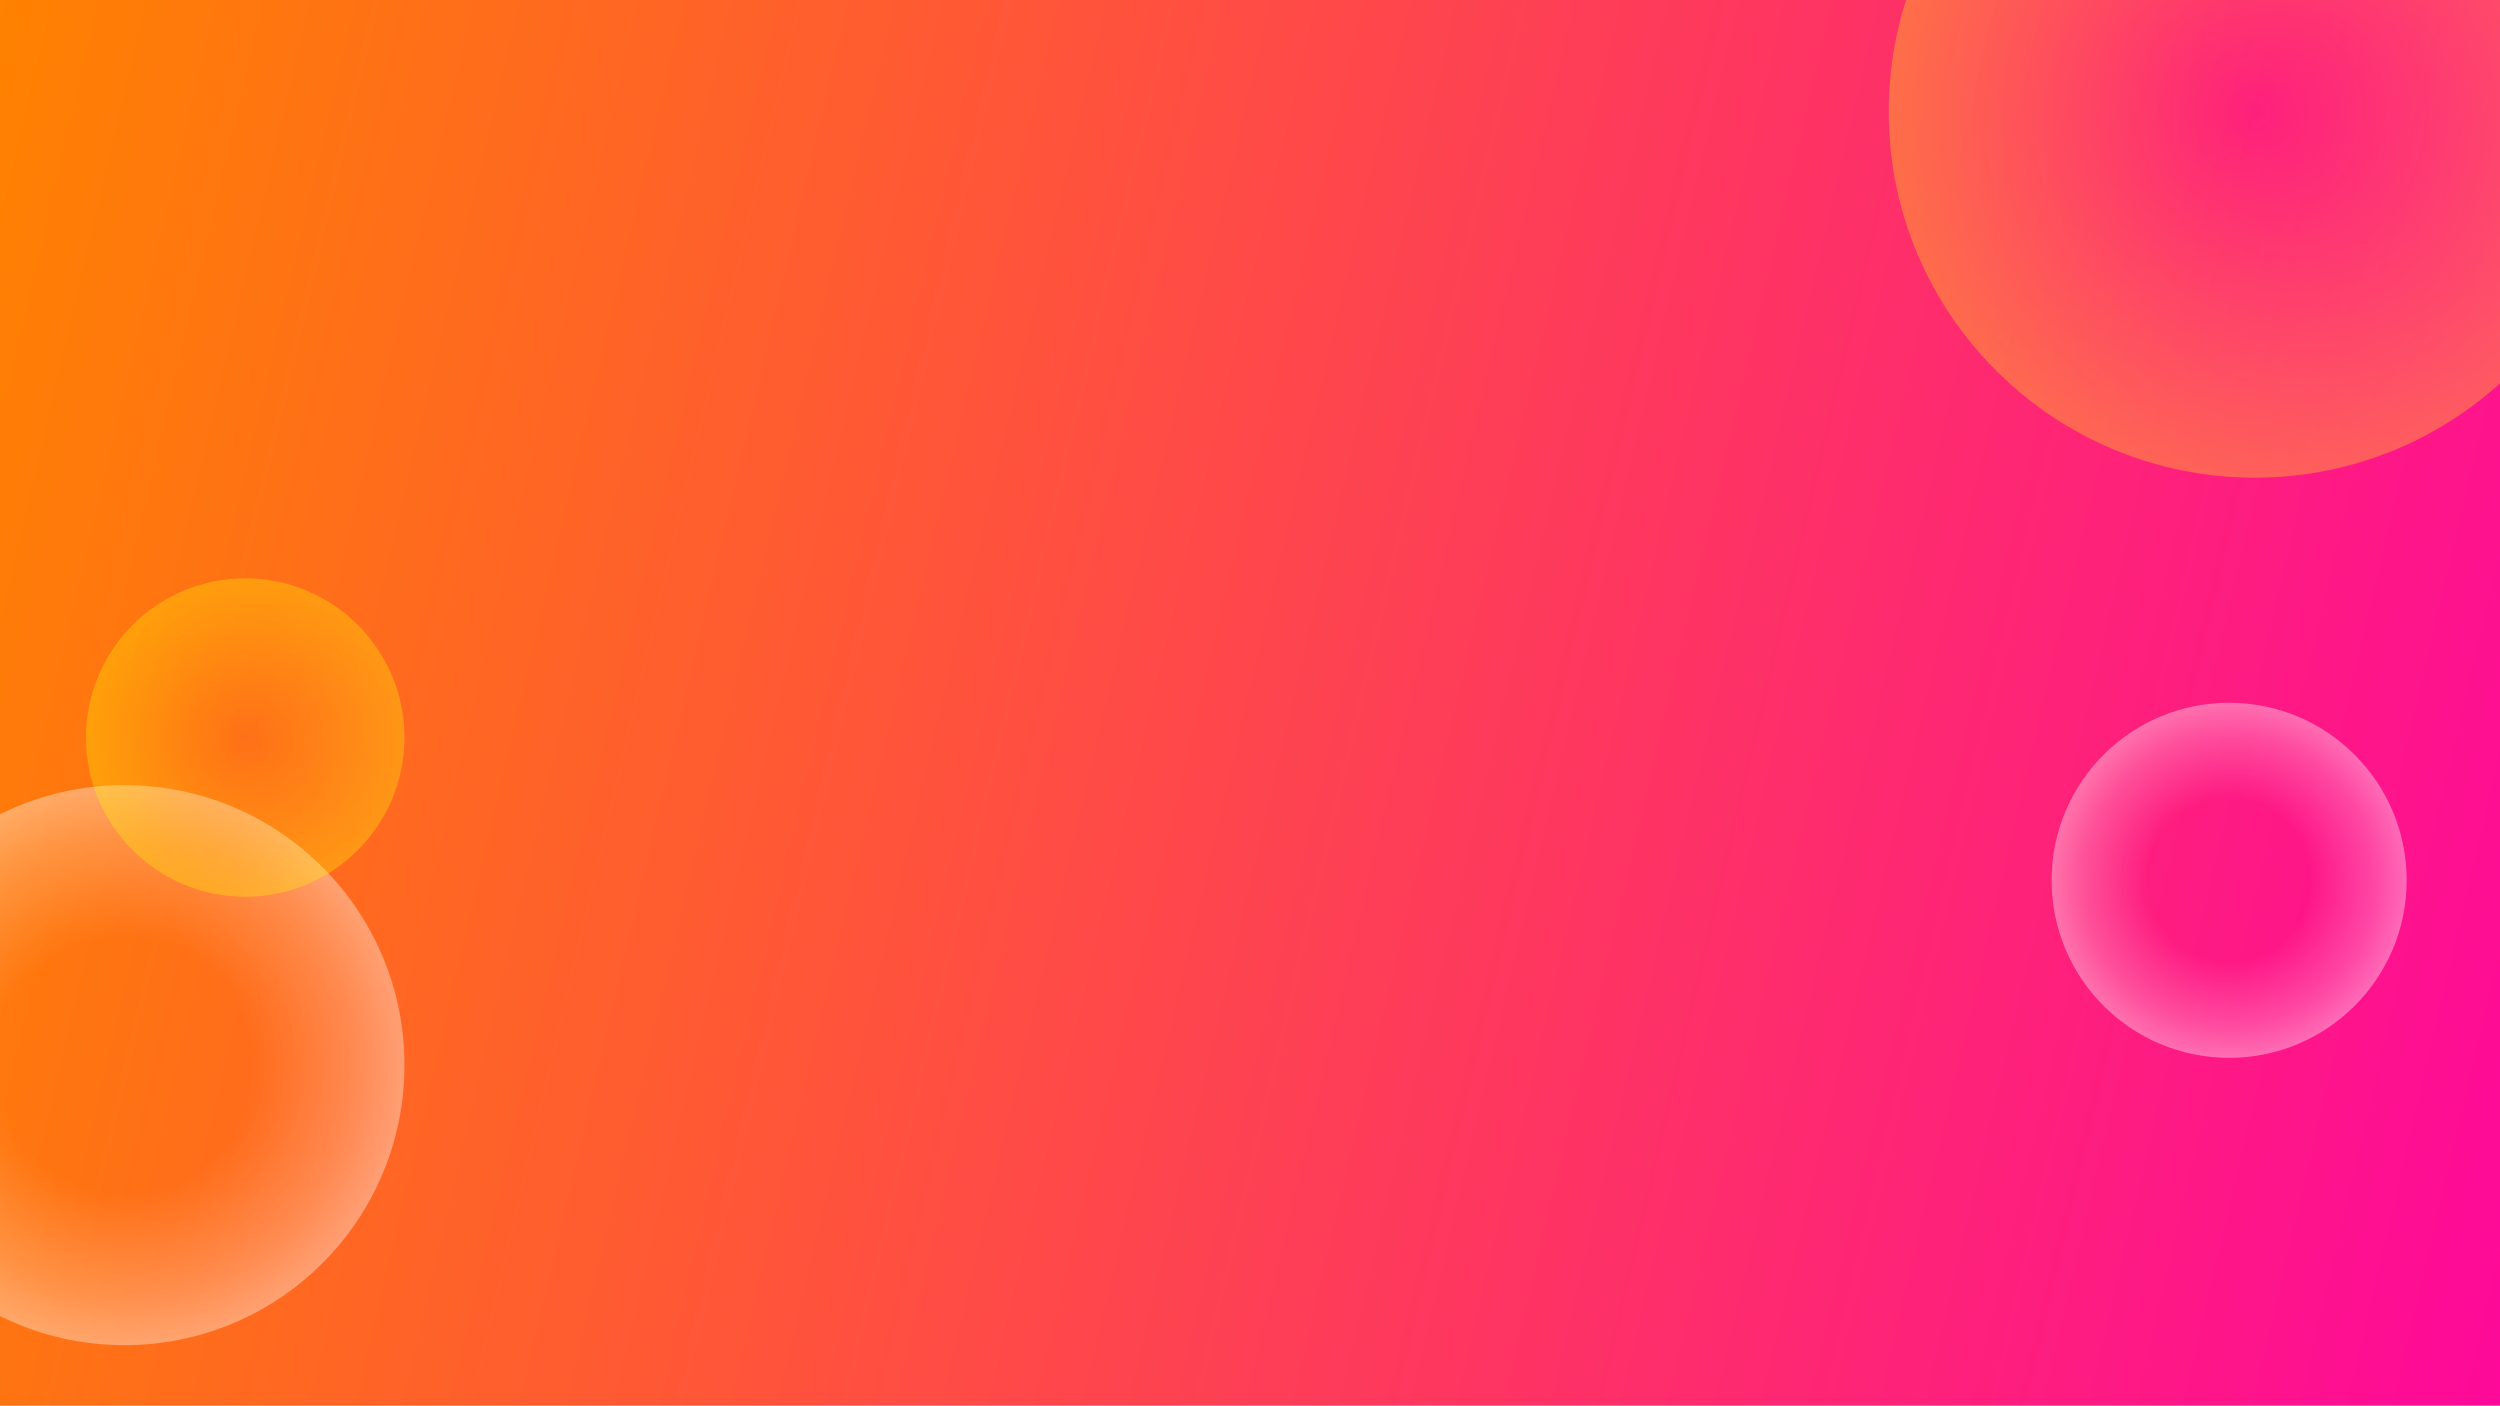 <svg width="1366" height="768" viewBox="0 0 1366 768" fill="none" xmlns="http://www.w3.org/2000/svg">
<rect x="0" y="0" width="1366" height="768" fill="#333333" stroke="none"/>
<g clip-path="url(#clip0)">
<rect width="1366" height="768" fill="white"/>
<rect width="33" height="3" rx="1.5" transform="matrix(-0.707 -0.707 -0.707 0.707 1315.46 74.335)" fill="white"/>
<rect x="1290" y="74.335" width="33" height="3" rx="1.5" transform="rotate(-45 1290 74.335)" fill="white"/>
<path d="M452.72 196.8C452.667 193.04 454.013 189.813 456.76 187.12C459.507 184.427 462.773 183.107 466.56 183.16C470.32 183.107 473.587 184.427 476.36 187.12C479.16 189.813 480.52 193.04 480.44 196.8C480.52 200.56 479.16 203.787 476.36 206.48C473.587 209.173 470.32 210.493 466.56 210.44C462.773 210.493 459.493 209.173 456.72 206.48C453.973 203.787 452.64 200.56 452.72 196.8ZM476.08 196.76C476.08 193.987 475.173 191.68 473.36 189.84C471.547 187.973 469.293 187.04 466.6 187.04C463.88 187.04 461.613 187.96 459.8 189.8C458.013 191.64 457.12 193.96 457.12 196.76C457.12 199.587 458.013 201.933 459.8 203.8C461.587 205.64 463.853 206.56 466.6 206.56C469.293 206.56 471.547 205.627 473.36 203.76C475.173 201.893 476.08 199.56 476.08 196.76ZM491.145 210V187.4H482.265V183.6H504.305V187.4H495.385V210H491.145ZM508.265 210V183.6H529.625V210H525.385V187.4H512.505V210H508.265ZM536.312 210V183.6H545.952C548.619 183.6 550.779 184.36 552.432 185.88C554.086 187.373 554.912 189.307 554.912 191.68C554.912 194.053 554.072 196 552.392 197.52C550.739 199.04 548.592 199.8 545.952 199.8H540.552V210H536.312ZM540.552 196.04H545.872C547.339 196.04 548.486 195.653 549.312 194.88C550.139 194.107 550.552 193.053 550.552 191.72C550.552 190.387 550.139 189.333 549.312 188.56C548.486 187.76 547.339 187.36 545.872 187.36H540.552V196.04ZM574.149 210L572.269 205.6H560.389L558.509 210H553.989L565.629 183.16H567.069L578.709 210H574.149ZM570.749 201.96L566.349 191.04L561.909 201.96H570.749ZM602.794 202.32C602.794 204.56 602.007 206.4 600.434 207.84C598.86 209.28 596.794 210 594.234 210H582.914V183.6H592.154C594.527 183.6 596.434 184.267 597.874 185.6C599.34 186.907 600.074 188.587 600.074 190.64C600.074 192.693 599.34 194.347 597.874 195.6C599.42 196.107 600.62 196.947 601.474 198.12C602.354 199.293 602.794 200.693 602.794 202.32ZM591.754 187.32H587.074V194.44H591.754C593.034 194.44 594.034 194.12 594.754 193.48C595.474 192.84 595.834 191.96 595.834 190.84C595.834 189.747 595.474 188.893 594.754 188.28C594.06 187.64 593.06 187.32 591.754 187.32ZM598.514 202.2C598.514 200.92 598.1 199.92 597.274 199.2C596.447 198.453 595.314 198.08 593.874 198.08H587.074V206.28H593.874C595.34 206.28 596.474 205.92 597.274 205.2C598.1 204.453 598.514 203.453 598.514 202.2ZM628.24 183.16H629.72V210H625.48V191.56L609.12 210.44H607.64V183.6H611.88V202L628.24 183.16ZM642.551 210V187.4H633.671V183.6H655.711V187.4H646.791V210H642.551ZM659.672 210V183.6H663.912V193.36H669.232C671.952 193.36 674.165 194.133 675.872 195.68C677.605 197.227 678.472 199.227 678.472 201.68C678.472 204.133 677.618 206.133 675.912 207.68C674.205 209.227 671.978 210 669.232 210H659.672ZM663.912 206.24H669.192C670.712 206.24 671.912 205.827 672.792 205C673.672 204.173 674.112 203.067 674.112 201.68C674.112 200.293 673.672 199.187 672.792 198.36C671.912 197.533 670.712 197.12 669.192 197.12H663.912V206.24ZM711.939 202.28C711.939 204.68 711.019 206.64 709.179 208.16C707.365 209.68 705.032 210.44 702.179 210.44C699.939 210.44 697.925 209.92 696.139 208.88C694.352 207.813 692.965 206.36 691.979 204.52L694.979 202.32C696.845 205.147 699.232 206.56 702.139 206.56C703.739 206.56 705.059 206.147 706.099 205.32C707.139 204.493 707.659 203.413 707.659 202.08C707.659 200.853 707.205 199.88 706.299 199.16C705.419 198.44 704.125 198.08 702.419 198.08H699.179V194.44H702.299C703.579 194.44 704.579 194.12 705.299 193.48C706.019 192.813 706.379 191.933 706.379 190.84C706.379 189.667 706.005 188.747 705.259 188.08C704.512 187.387 703.459 187.04 702.099 187.04C699.619 187.04 697.632 188.227 696.139 190.6L693.139 188.4C695.032 184.907 698.059 183.16 702.219 183.16C704.779 183.16 706.819 183.827 708.339 185.16C709.885 186.493 710.659 188.28 710.659 190.52C710.659 192.733 709.699 194.52 707.779 195.88C710.552 197.213 711.939 199.347 711.939 202.28ZM734.306 210L732.426 205.6H720.546L718.666 210H714.146L725.786 183.16H727.226L738.866 210H734.306ZM730.906 201.96L726.506 191.04L722.066 201.96H730.906ZM752.39 183.6H761.43V210H757.19V200.48H752.83L746.03 210H741.39L748.59 199.84C746.803 199.2 745.39 198.187 744.35 196.8C743.31 195.413 742.79 193.813 742.79 192C742.79 189.52 743.67 187.507 745.43 185.96C747.217 184.387 749.537 183.6 752.39 183.6ZM757.19 196.68V187.36H752.31C750.737 187.36 749.483 187.787 748.55 188.64C747.617 189.493 747.15 190.627 747.15 192.04C747.15 193.453 747.617 194.587 748.55 195.44C749.51 196.267 750.763 196.68 752.31 196.68H757.19ZM787.989 202.32C787.989 204.56 787.202 206.4 785.629 207.84C784.056 209.28 781.989 210 779.429 210H768.109V183.6H777.349C779.722 183.6 781.629 184.267 783.069 185.6C784.536 186.907 785.269 188.587 785.269 190.64C785.269 192.693 784.536 194.347 783.069 195.6C784.616 196.107 785.816 196.947 786.669 198.12C787.549 199.293 787.989 200.693 787.989 202.32ZM776.949 187.32H772.269V194.44H776.949C778.229 194.44 779.229 194.12 779.949 193.48C780.669 192.84 781.029 191.96 781.029 190.84C781.029 189.747 780.669 188.893 779.949 188.28C779.256 187.64 778.256 187.32 776.949 187.32ZM783.709 202.2C783.709 200.92 783.296 199.92 782.469 199.2C781.642 198.453 780.509 198.08 779.069 198.08H772.269V206.28H779.069C780.536 206.28 781.669 205.92 782.469 205.2C783.296 204.453 783.709 203.453 783.709 202.2ZM792.836 210V183.6H797.076V210H792.836ZM802.516 195.96L814.676 210H809.436L797.196 195.96L808.276 183.6H813.476L802.516 195.96ZM836.45 183.6H840.89L831.61 203.56C830.41 206.12 829.277 207.893 828.21 208.88C827.144 209.867 825.584 210.387 823.53 210.44C822.784 210.44 821.93 210.293 820.97 210V206.36C821.53 206.467 822.224 206.52 823.05 206.52C824.73 206.52 826.024 205.773 826.93 204.28L816.73 183.6H821.49L829.25 199.52L836.45 183.6Z" fill="white"/>
<rect x="451" y="245" width="465" height="51" fill="white" fill-opacity="0.2"/>
<rect x="451" y="316" width="465" height="51" fill="white" fill-opacity="0.2"/>
<rect x="451" y="387" width="465" height="126" fill="white" fill-opacity="0.2"/>
<rect x="451" y="553" width="206" height="41" rx="20.5" fill="#FFFF00"/>
<path d="M480.915 573.72C480.893 572.216 481.432 570.925 482.531 569.848C483.629 568.771 484.936 568.243 486.451 568.264C487.955 568.243 489.261 568.771 490.371 569.848C491.491 570.925 492.035 572.216 492.003 573.72C492.035 575.224 491.491 576.515 490.371 577.592C489.261 578.669 487.955 579.197 486.451 579.176C484.936 579.197 483.624 578.669 482.515 577.592C481.416 576.515 480.883 575.224 480.915 573.72ZM490.259 573.704C490.259 572.595 489.896 571.672 489.171 570.936C488.445 570.189 487.544 569.816 486.467 569.816C485.379 569.816 484.472 570.184 483.747 570.92C483.032 571.656 482.675 572.584 482.675 573.704C482.675 574.835 483.032 575.773 483.747 576.52C484.461 577.256 485.368 577.624 486.467 577.624C487.544 577.624 488.445 577.251 489.171 576.504C489.896 575.757 490.259 574.824 490.259 573.704ZM493.399 573.72C493.367 572.216 493.906 570.925 495.015 569.848C496.124 568.771 497.436 568.243 498.951 568.264C499.911 568.264 500.791 568.483 501.591 568.92C502.391 569.357 503.02 569.949 503.479 570.696L502.199 571.64C501.42 570.424 500.343 569.816 498.967 569.816C497.879 569.816 496.972 570.189 496.247 570.936C495.522 571.672 495.159 572.6 495.159 573.72C495.159 574.84 495.522 575.773 496.247 576.52C496.972 577.256 497.879 577.624 498.967 577.624C500.343 577.624 501.42 577.016 502.199 575.8L503.479 576.744C503.02 577.501 502.391 578.099 501.591 578.536C500.802 578.963 499.922 579.176 498.951 579.176C497.436 579.197 496.124 578.669 495.015 577.592C493.906 576.515 493.367 575.224 493.399 573.72ZM507.988 579V569.96H504.436V568.44H513.252V569.96H509.684V579H507.988ZM520.721 579L519.969 577.24H515.217L514.465 579H512.657L517.313 568.264H517.889L522.545 579H520.721ZM519.361 575.784L517.601 571.416L515.825 575.784H519.361ZM532.178 575.928C532.178 576.824 531.864 577.56 531.234 578.136C530.605 578.712 529.778 579 528.754 579H524.226V568.44H527.922C528.872 568.44 529.634 568.707 530.21 569.24C530.797 569.763 531.09 570.435 531.09 571.256C531.09 572.077 530.797 572.739 530.21 573.24C530.829 573.443 531.309 573.779 531.65 574.248C532.002 574.717 532.178 575.277 532.178 575.928ZM527.762 569.928H525.89V572.776H527.762C528.274 572.776 528.674 572.648 528.962 572.392C529.25 572.136 529.394 571.784 529.394 571.336C529.394 570.899 529.25 570.557 528.962 570.312C528.685 570.056 528.285 569.928 527.762 569.928ZM530.466 575.88C530.466 575.368 530.301 574.968 529.97 574.68C529.64 574.381 529.186 574.232 528.61 574.232H525.89V577.512H528.61C529.197 577.512 529.65 577.368 529.97 577.08C530.301 576.781 530.466 576.381 530.466 575.88ZM542.357 568.264H542.949V579H541.253V571.624L534.709 579.176H534.117V568.44H535.813V575.8L542.357 568.264ZM548.081 579V569.96H544.529V568.44H553.345V569.96H549.777V579H548.081ZM554.93 579V568.44H556.626V572.344H558.754C559.842 572.344 560.727 572.653 561.41 573.272C562.103 573.891 562.45 574.691 562.45 575.672C562.45 576.653 562.108 577.453 561.426 578.072C560.743 578.691 559.852 579 558.754 579H554.93ZM556.626 577.496H558.738C559.346 577.496 559.826 577.331 560.178 577C560.53 576.669 560.706 576.227 560.706 575.672C560.706 575.117 560.53 574.675 560.178 574.344C559.826 574.013 559.346 573.848 558.738 573.848H556.626V577.496ZM575.836 575.912C575.836 576.872 575.468 577.656 574.732 578.264C574.007 578.872 573.074 579.176 571.932 579.176C571.036 579.176 570.231 578.968 569.516 578.552C568.802 578.125 568.247 577.544 567.852 576.808L569.052 575.928C569.799 577.059 570.754 577.624 571.916 577.624C572.556 577.624 573.084 577.459 573.5 577.128C573.916 576.797 574.124 576.365 574.124 575.832C574.124 575.341 573.943 574.952 573.58 574.664C573.228 574.376 572.711 574.232 572.028 574.232H570.732V572.776H571.98C572.492 572.776 572.892 572.648 573.18 572.392C573.468 572.125 573.612 571.773 573.612 571.336C573.612 570.867 573.463 570.499 573.164 570.232C572.866 569.955 572.444 569.816 571.9 569.816C570.908 569.816 570.114 570.291 569.516 571.24L568.316 570.36C569.074 568.963 570.284 568.264 571.948 568.264C572.972 568.264 573.788 568.531 574.396 569.064C575.015 569.597 575.324 570.312 575.324 571.208C575.324 572.093 574.94 572.808 574.172 573.352C575.282 573.885 575.836 574.739 575.836 575.912ZM584.783 579L584.031 577.24H579.279L578.527 579H576.719L581.375 568.264H581.951L586.607 579H584.783ZM583.423 575.784L581.663 571.416L579.887 575.784H583.423ZM592.017 568.44H595.633V579H593.937V575.192H592.193L589.473 579H587.617L590.497 574.936C589.782 574.68 589.217 574.275 588.801 573.72C588.385 573.165 588.177 572.525 588.177 571.8C588.177 570.808 588.529 570.003 589.233 569.384C589.948 568.755 590.876 568.44 592.017 568.44ZM593.937 573.672V569.944H591.985C591.356 569.944 590.854 570.115 590.481 570.456C590.108 570.797 589.921 571.251 589.921 571.816C589.921 572.381 590.108 572.835 590.481 573.176C590.865 573.507 591.366 573.672 591.985 573.672H593.937ZM606.257 575.928C606.257 576.824 605.942 577.56 605.313 578.136C604.683 578.712 603.857 579 602.833 579H598.305V568.44H602.001C602.95 568.44 603.713 568.707 604.289 569.24C604.875 569.763 605.169 570.435 605.169 571.256C605.169 572.077 604.875 572.739 604.289 573.24C604.907 573.443 605.387 573.779 605.729 574.248C606.081 574.717 606.257 575.277 606.257 575.928ZM601.841 569.928H599.969V572.776H601.841C602.353 572.776 602.753 572.648 603.041 572.392C603.329 572.136 603.473 571.784 603.473 571.336C603.473 570.899 603.329 570.557 603.041 570.312C602.763 570.056 602.363 569.928 601.841 569.928ZM604.545 575.88C604.545 575.368 604.379 574.968 604.049 574.68C603.718 574.381 603.265 574.232 602.689 574.232H599.969V577.512H602.689C603.275 577.512 603.729 577.368 604.049 577.08C604.379 576.781 604.545 576.381 604.545 575.88ZM608.195 579V568.44H609.891V579H608.195ZM612.067 573.384L616.931 579H614.835L609.939 573.384L614.371 568.44H616.451L612.067 573.384ZM625.641 568.44H627.417L623.705 576.424C623.225 577.448 622.772 578.157 622.345 578.552C621.918 578.947 621.294 579.155 620.473 579.176C620.174 579.176 619.833 579.117 619.449 579V577.544C619.673 577.587 619.95 577.608 620.281 577.608C620.953 577.608 621.47 577.309 621.833 576.712L617.753 568.44H619.657L622.761 574.808L625.641 568.44Z" fill="black"/>
<path d="M481.782 263.922H482.286V276H480.882V266.784L473.142 276.198H472.638V264.12H474.042V273.336L481.782 263.922ZM485.362 276V267.036H485.866L490.024 271.968L494.164 267.036H494.65V276H493.264V270.078L490.276 273.642H489.736L486.748 270.078V276H485.362ZM500.6 267.234H504.092V276H502.706V272.796H501.05L498.638 276H497.018L499.574 272.616C498.926 272.424 498.416 272.106 498.044 271.662C497.684 271.206 497.504 270.666 497.504 270.042C497.504 269.19 497.786 268.512 498.35 268.008C498.914 267.492 499.664 267.234 500.6 267.234ZM502.706 271.572V268.476H500.69C500.138 268.476 499.706 268.614 499.394 268.89C499.082 269.166 498.926 269.544 498.926 270.024C498.926 270.492 499.082 270.87 499.394 271.158C499.718 271.434 500.156 271.572 500.708 271.572H502.706Z" fill="white"/>
<path d="M475.518 346V335.38H471.342V334.12H481.116V335.38H476.922V346H475.518ZM489.375 342.04H482.445C482.529 342.904 482.871 343.6 483.471 344.128C484.071 344.656 484.803 344.92 485.667 344.92C486.663 344.92 487.557 344.524 488.349 343.732L489.159 344.668C488.175 345.688 487.005 346.198 485.649 346.198C484.341 346.198 483.237 345.76 482.337 344.884C481.449 343.996 481.005 342.91 481.005 341.626C481.005 340.354 481.437 339.274 482.301 338.386C483.177 337.486 484.239 337.036 485.487 337.036C486.627 337.036 487.575 337.408 488.331 338.152C489.099 338.896 489.483 339.844 489.483 340.996C489.483 341.332 489.447 341.68 489.375 342.04ZM482.499 340.816H488.061C488.049 340.048 487.797 339.436 487.305 338.98C486.813 338.524 486.195 338.296 485.451 338.296C484.719 338.296 484.083 338.53 483.543 338.998C483.003 339.454 482.655 340.06 482.499 340.816ZM492.603 337.234H498.543V346H497.157V338.476H493.899L493.863 339.556C493.779 341.92 493.539 343.588 493.143 344.56C492.747 345.532 492.045 346.036 491.037 346.072C490.857 346.072 490.701 346.048 490.569 346V344.83C490.761 344.854 490.881 344.866 490.929 344.866C491.481 344.866 491.877 344.44 492.117 343.588C492.369 342.736 492.513 341.38 492.549 339.52L492.603 337.234ZM509.344 342.04H502.414C502.498 342.904 502.84 343.6 503.44 344.128C504.04 344.656 504.772 344.92 505.636 344.92C506.632 344.92 507.526 344.524 508.318 343.732L509.128 344.668C508.144 345.688 506.974 346.198 505.618 346.198C504.31 346.198 503.206 345.76 502.306 344.884C501.418 343.996 500.974 342.91 500.974 341.626C500.974 340.354 501.406 339.274 502.27 338.386C503.146 337.486 504.208 337.036 505.456 337.036C506.596 337.036 507.544 337.408 508.3 338.152C509.068 338.896 509.452 339.844 509.452 340.996C509.452 341.332 509.416 341.68 509.344 342.04ZM502.468 340.816H508.03C508.018 340.048 507.766 339.436 507.274 338.98C506.782 338.524 506.164 338.296 505.42 338.296C504.688 338.296 504.052 338.53 503.512 338.998C502.972 339.454 502.624 340.06 502.468 340.816ZM517.593 346.198V349.24H516.207V346.198C514.743 346.138 513.549 345.7 512.625 344.884C511.713 344.056 511.257 342.97 511.257 341.626C511.257 340.294 511.719 339.22 512.643 338.404C513.567 337.576 514.755 337.132 516.207 337.072V332.5H517.593V337.072C519.057 337.132 520.245 337.576 521.157 338.404C522.081 339.22 522.543 340.3 522.543 341.644C522.543 342.988 522.081 344.068 521.157 344.884C520.245 345.7 519.057 346.138 517.593 346.198ZM516.225 344.974V338.296C515.133 338.344 514.269 338.662 513.633 339.25C512.997 339.838 512.679 340.636 512.679 341.644C512.679 342.64 512.997 343.432 513.633 344.02C514.269 344.608 515.133 344.926 516.225 344.974ZM521.121 341.626C521.121 340.63 520.803 339.838 520.167 339.25C519.531 338.662 518.667 338.344 517.575 338.296V344.974C518.667 344.926 519.531 344.608 520.167 344.02C520.803 343.432 521.121 342.634 521.121 341.626ZM524.336 341.608C524.312 340.36 524.756 339.28 525.668 338.368C526.592 337.456 527.678 337.012 528.926 337.036C530.186 337.012 531.272 337.456 532.184 338.368C533.096 339.28 533.54 340.36 533.516 341.608C533.54 342.844 533.09 343.924 532.166 344.848C531.242 345.76 530.156 346.204 528.908 346.18C527.66 346.204 526.58 345.76 525.668 344.848C524.756 343.924 524.312 342.844 524.336 341.608ZM532.094 341.626C532.094 340.69 531.788 339.904 531.176 339.268C530.576 338.632 529.826 338.314 528.926 338.314C528.026 338.314 527.27 338.632 526.658 339.268C526.058 339.892 525.758 340.678 525.758 341.626C525.758 342.55 526.058 343.33 526.658 343.966C527.27 344.59 528.02 344.902 528.908 344.902C529.796 344.902 530.546 344.584 531.158 343.948C531.782 343.312 532.094 342.538 532.094 341.626ZM535.952 346V337.234H537.338V340.726H541.64V337.234H543.026V346H541.64V341.95H537.338V346H535.952Z" fill="white"/>
<path d="M471.864 410.06C471.828 408.368 472.422 406.916 473.646 405.704C474.882 404.492 476.346 403.898 478.038 403.922C479.082 403.922 480.036 404.15 480.9 404.606C481.776 405.062 482.466 405.686 482.97 406.478L481.926 407.306C480.954 405.914 479.664 405.218 478.056 405.218C476.712 405.218 475.584 405.68 474.672 406.604C473.772 407.528 473.322 408.68 473.322 410.06C473.322 411.44 473.772 412.592 474.672 413.516C475.584 414.44 476.712 414.902 478.056 414.902C479.664 414.902 480.954 414.206 481.926 412.814L482.97 413.642C482.466 414.434 481.776 415.058 480.9 415.514C480.036 415.97 479.082 416.198 478.038 416.198C476.346 416.222 474.882 415.628 473.646 414.416C472.422 413.204 471.828 411.752 471.864 410.06ZM484.591 411.608C484.567 410.36 485.011 409.28 485.923 408.368C486.847 407.456 487.933 407.012 489.181 407.036C490.441 407.012 491.527 407.456 492.439 408.368C493.351 409.28 493.795 410.36 493.771 411.608C493.795 412.844 493.345 413.924 492.421 414.848C491.497 415.76 490.411 416.204 489.163 416.18C487.915 416.204 486.835 415.76 485.923 414.848C485.011 413.924 484.567 412.844 484.591 411.608ZM492.349 411.626C492.349 410.69 492.043 409.904 491.431 409.268C490.831 408.632 490.081 408.314 489.181 408.314C488.281 408.314 487.525 408.632 486.913 409.268C486.313 409.892 486.013 410.678 486.013 411.626C486.013 412.55 486.313 413.33 486.913 413.966C487.525 414.59 488.275 414.902 489.163 414.902C490.051 414.902 490.801 414.584 491.413 413.948C492.037 413.312 492.349 412.538 492.349 411.626ZM495.578 411.608C495.554 410.36 495.998 409.28 496.91 408.368C497.834 407.456 498.92 407.012 500.168 407.036C501.428 407.012 502.514 407.456 503.426 408.368C504.338 409.28 504.782 410.36 504.758 411.608C504.782 412.844 504.332 413.924 503.408 414.848C502.484 415.76 501.398 416.204 500.15 416.18C498.902 416.204 497.822 415.76 496.91 414.848C495.998 413.924 495.554 412.844 495.578 411.608ZM503.336 411.626C503.336 410.69 503.03 409.904 502.418 409.268C501.818 408.632 501.068 408.314 500.168 408.314C499.268 408.314 498.512 408.632 497.9 409.268C497.3 409.892 497 410.678 497 411.626C497 412.55 497.3 413.33 497.9 413.966C498.512 414.59 499.262 414.902 500.15 414.902C501.038 414.902 501.788 414.584 502.4 413.948C503.024 413.312 503.336 412.538 503.336 411.626ZM515.834 411.77C515.858 412.97 515.414 414.014 514.502 414.902C513.59 415.778 512.51 416.204 511.262 416.18C509.918 416.18 508.826 415.724 507.986 414.812C507.158 413.9 506.744 412.712 506.744 411.248V409.718C506.744 408.35 506.876 407.246 507.14 406.406C507.716 404.606 509.384 403.472 512.144 403.004C513.62 402.74 514.604 402.506 515.096 402.302V403.634C514.532 403.874 513.602 404.09 512.306 404.282C511.07 404.462 510.14 404.78 509.516 405.236C508.892 405.692 508.502 406.22 508.346 406.82C508.178 407.432 508.094 408.2 508.094 409.124C508.466 408.572 508.946 408.14 509.534 407.828C510.134 407.516 510.776 407.36 511.46 407.36C512.636 407.336 513.662 407.774 514.538 408.674C515.426 409.562 515.858 410.594 515.834 411.77ZM513.494 414.002C514.106 413.39 514.412 412.646 514.412 411.77C514.412 410.894 514.106 410.156 513.494 409.556C512.894 408.944 512.156 408.638 511.28 408.638C510.416 408.638 509.678 408.944 509.066 409.556C508.454 410.168 508.148 410.906 508.148 411.77C508.148 412.622 508.454 413.36 509.066 413.984C509.69 414.596 510.428 414.902 511.28 414.902C512.156 414.902 512.894 414.602 513.494 414.002ZM529.824 418.538V416H518.268V407.234H519.654V414.776H523.326V407.234H524.712V414.776H528.402V407.234H529.788V414.776H531.21V418.538H529.824ZM540.95 412.04H534.02C534.104 412.904 534.446 413.6 535.046 414.128C535.646 414.656 536.378 414.92 537.242 414.92C538.238 414.92 539.132 414.524 539.924 413.732L540.734 414.668C539.75 415.688 538.58 416.198 537.224 416.198C535.916 416.198 534.812 415.76 533.912 414.884C533.024 413.996 532.58 412.91 532.58 411.626C532.58 410.354 533.012 409.274 533.876 408.386C534.752 407.486 535.814 407.036 537.062 407.036C538.202 407.036 539.15 407.408 539.906 408.152C540.674 408.896 541.058 409.844 541.058 410.996C541.058 411.332 541.022 411.68 540.95 412.04ZM534.074 410.816H539.636C539.624 410.048 539.372 409.436 538.88 408.98C538.388 408.524 537.77 408.296 537.026 408.296C536.294 408.296 535.658 408.53 535.118 408.998C534.578 409.454 534.23 410.06 534.074 410.816ZM543.493 416V407.234H544.879V410.726H549.181V407.234H550.567V416H549.181V411.95H544.879V416H543.493ZM560.332 407.036H560.836V416H559.45V409.808L554.104 416.198H553.6V407.234H554.986V413.444L560.332 407.036ZM571.624 412.04H564.694C564.778 412.904 565.12 413.6 565.72 414.128C566.32 414.656 567.052 414.92 567.916 414.92C568.912 414.92 569.806 414.524 570.598 413.732L571.408 414.668C570.424 415.688 569.254 416.198 567.898 416.198C566.59 416.198 565.486 415.76 564.586 414.884C563.698 413.996 563.254 412.91 563.254 411.626C563.254 410.354 563.686 409.274 564.55 408.386C565.426 407.486 566.488 407.036 567.736 407.036C568.876 407.036 569.824 407.408 570.58 408.152C571.348 408.896 571.732 409.844 571.732 410.996C571.732 411.332 571.696 411.68 571.624 412.04ZM564.748 410.816H570.31C570.298 410.048 570.046 409.436 569.554 408.98C569.062 408.524 568.444 408.296 567.7 408.296C566.968 408.296 566.332 408.53 565.792 408.998C565.252 409.454 564.904 410.06 564.748 410.816Z" fill="white"/>
<path d="M688.001 563V555.74H688.859V558.732H692.929V555.74H693.787V563H692.929V559.502H688.859V563H688.001ZM699.684 559.7V563H698.892V562.307C698.482 562.85 697.88 563.121 697.088 563.121C696.531 563.121 696.08 562.985 695.735 562.714C695.391 562.435 695.218 562.069 695.218 561.614C695.218 561.159 695.394 560.796 695.746 560.525C696.098 560.254 696.564 560.118 697.143 560.118H698.837V559.656C698.837 559.223 698.72 558.89 698.485 558.655C698.258 558.42 697.943 558.303 697.539 558.303C696.938 558.303 696.417 558.589 695.977 559.161L695.416 558.699C695.893 557.914 696.619 557.522 697.594 557.522C698.24 557.522 698.749 557.713 699.123 558.094C699.497 558.468 699.684 559.003 699.684 559.7ZM698.837 560.943V560.811H697.242C696.472 560.811 696.087 561.064 696.087 561.57C696.087 561.834 696.19 562.043 696.395 562.197C696.608 562.344 696.876 562.417 697.198 562.417C697.646 562.417 698.031 562.274 698.353 561.988C698.676 561.702 698.837 561.354 698.837 560.943ZM700.975 557.643H702.031L704.242 560.096L701.8 563H700.766L703.219 560.096L700.975 557.643ZM704.352 563V557.643H705.199V563H704.352ZM706.343 560.074L708.807 563H707.751L705.309 560.096L707.52 557.643H708.565L706.343 560.074ZM714.092 557.522H714.4V563H713.553V559.216L710.286 563.121H709.978V557.643H710.825V561.438L714.092 557.522ZM716.262 563V557.522H716.57L719.111 560.536L721.641 557.522H721.938V563H721.091V559.381L719.265 561.559H718.935L717.109 559.381V563H716.262ZM727.818 559.7V563H727.026V562.307C726.615 562.85 726.014 563.121 725.222 563.121C724.665 563.121 724.214 562.985 723.869 562.714C723.524 562.435 723.352 562.069 723.352 561.614C723.352 561.159 723.528 560.796 723.88 560.525C724.232 560.254 724.698 560.118 725.277 560.118H726.971V559.656C726.971 559.223 726.854 558.89 726.619 558.655C726.392 558.42 726.076 558.303 725.673 558.303C725.072 558.303 724.551 558.589 724.111 559.161L723.55 558.699C724.027 557.914 724.753 557.522 725.728 557.522C726.373 557.522 726.883 557.713 727.257 558.094C727.631 558.468 727.818 559.003 727.818 559.7ZM726.971 560.943V560.811H725.376C724.606 560.811 724.221 561.064 724.221 561.57C724.221 561.834 724.324 562.043 724.529 562.197C724.742 562.344 725.009 562.417 725.332 562.417C725.779 562.417 726.164 562.274 726.487 561.988C726.81 561.702 726.971 561.354 726.971 560.943ZM731.386 557.643H733.52V563H732.673V561.042H731.661L730.187 563H729.197L730.759 560.932C730.363 560.815 730.051 560.62 729.824 560.349C729.604 560.07 729.494 559.74 729.494 559.359C729.494 558.838 729.666 558.424 730.011 558.116C730.355 557.801 730.814 557.643 731.386 557.643ZM732.673 560.294V558.402H731.441C731.103 558.402 730.839 558.486 730.649 558.655C730.458 558.824 730.363 559.055 730.363 559.348C730.363 559.634 730.458 559.865 730.649 560.041C730.847 560.21 731.114 560.294 731.452 560.294H732.673ZM738.477 563V557.643H739.324V563H738.477ZM740.468 560.074L742.987 563H741.92L739.434 560.096L741.689 557.643H742.745L740.468 560.074ZM744.138 563V557.643H744.985V559.777H747.614V557.643H748.461V563H747.614V560.525H744.985V563H744.138ZM749.93 560.316C749.915 559.553 750.187 558.893 750.744 558.336C751.309 557.779 751.972 557.507 752.735 557.522C753.505 557.507 754.169 557.779 754.726 558.336C755.283 558.893 755.555 559.553 755.54 560.316C755.555 561.071 755.28 561.731 754.715 562.296C754.15 562.853 753.487 563.125 752.724 563.11C751.961 563.125 751.301 562.853 750.744 562.296C750.187 561.731 749.915 561.071 749.93 560.316ZM754.671 560.327C754.671 559.755 754.484 559.275 754.11 558.886C753.743 558.497 753.285 558.303 752.735 558.303C752.185 558.303 751.723 558.497 751.349 558.886C750.982 559.267 750.799 559.748 750.799 560.327C750.799 560.892 750.982 561.368 751.349 561.757C751.723 562.138 752.181 562.329 752.724 562.329C753.267 562.329 753.725 562.135 754.099 561.746C754.48 561.357 754.671 560.884 754.671 560.327ZM757.029 563V557.643H761.308V563H760.45V558.402H757.876V563H757.029ZM763.163 563V557.643H764.01V563H763.163ZM765.154 560.074L767.673 563H766.606L764.12 560.096L766.375 557.643H767.431L765.154 560.074ZM772.63 557.643H773.532L770.892 563.748C770.496 564.65 769.891 565.101 769.077 565.101C768.791 565.101 768.516 565.064 768.252 564.991V564.276C768.56 564.313 768.776 564.331 768.901 564.331C769.194 564.331 769.436 564.265 769.627 564.133C769.817 564.008 769.979 563.788 770.111 563.473L770.397 562.835L768.175 557.643H769.088L770.859 561.911L772.63 557.643ZM777.451 560.316C777.437 559.553 777.708 558.893 778.265 558.336C778.83 557.779 779.494 557.507 780.256 557.522C781.026 557.507 781.69 557.779 782.247 558.336C782.805 558.893 783.076 559.553 783.061 560.316C783.076 561.071 782.801 561.731 782.236 562.296C781.672 562.853 781.008 563.125 780.245 563.11C779.483 563.125 778.823 562.853 778.265 562.296C777.708 561.731 777.437 561.071 777.451 560.316ZM782.192 560.327C782.192 559.755 782.005 559.275 781.631 558.886C781.265 558.497 780.806 558.303 780.256 558.303C779.706 558.303 779.244 558.497 778.87 558.886C778.504 559.267 778.32 559.748 778.32 560.327C778.32 560.892 778.504 561.368 778.87 561.757C779.244 562.138 779.703 562.329 780.245 562.329C780.788 562.329 781.246 562.135 781.62 561.746C782.002 561.357 782.192 560.884 782.192 560.327ZM785.553 563V558.402H783.749V557.643H788.193V558.402H786.389V563H785.553ZM789.363 563V557.643H793.642V563H792.784V558.402H790.21V563H789.363ZM800.205 558.325C800.711 558.86 800.964 559.524 800.964 560.316C800.964 561.108 800.707 561.775 800.194 562.318C799.688 562.853 799.061 563.121 798.313 563.121C797.469 563.121 796.813 562.824 796.344 562.23V564.98H795.497V557.643H796.289V558.501C796.494 558.193 796.776 557.955 797.136 557.786C797.495 557.61 797.887 557.522 798.313 557.522C799.075 557.522 799.706 557.79 800.205 558.325ZM799.545 561.768C799.911 561.387 800.095 560.906 800.095 560.327C800.095 559.748 799.911 559.267 799.545 558.886C799.185 558.497 798.734 558.303 798.192 558.303C797.678 558.303 797.238 558.479 796.872 558.831C796.512 559.183 796.333 559.678 796.333 560.316C796.333 560.969 796.509 561.471 796.861 561.823C797.22 562.168 797.664 562.34 798.192 562.34C798.734 562.34 799.185 562.149 799.545 561.768ZM806.462 559.7V563H805.67V562.307C805.259 562.85 804.658 563.121 803.866 563.121C803.308 563.121 802.857 562.985 802.513 562.714C802.168 562.435 801.996 562.069 801.996 561.614C801.996 561.159 802.172 560.796 802.524 560.525C802.876 560.254 803.341 560.118 803.921 560.118H805.615V559.656C805.615 559.223 805.497 558.89 805.263 558.655C805.035 558.42 804.72 558.303 804.317 558.303C803.715 558.303 803.195 558.589 802.755 559.161L802.194 558.699C802.67 557.914 803.396 557.522 804.372 557.522C805.017 557.522 805.527 557.713 805.901 558.094C806.275 558.468 806.462 559.003 806.462 559.7ZM805.615 560.943V560.811H804.02C803.25 560.811 802.865 561.064 802.865 561.57C802.865 561.834 802.967 562.043 803.173 562.197C803.385 562.344 803.653 562.417 803.976 562.417C804.423 562.417 804.808 562.274 805.131 561.988C805.453 561.702 805.615 561.354 805.615 560.943ZM812.647 561.383C812.647 561.867 812.471 562.259 812.119 562.56C811.775 562.853 811.316 563 810.744 563H808.258V557.643H810.469C810.997 557.643 811.415 557.771 811.723 558.028C812.039 558.285 812.196 558.629 812.196 559.062C812.196 559.509 812.009 559.854 811.635 560.096C812.31 560.331 812.647 560.76 812.647 561.383ZM809.105 558.402V559.832H810.48C811.067 559.832 811.36 559.59 811.36 559.106C811.36 558.637 811.067 558.402 810.48 558.402H809.105ZM811.8 561.383C811.8 561.134 811.701 560.939 811.503 560.8C811.313 560.653 811.041 560.58 810.689 560.58H809.105V562.252H810.689C811.034 562.252 811.305 562.175 811.503 562.021C811.701 561.86 811.8 561.647 811.8 561.383ZM818.356 557.522H818.664V563H817.817V559.216L814.55 563.121H814.242V557.643H815.089V561.438L818.356 557.522ZM821.615 563V558.402H819.811V557.643H824.255V558.402H822.451V563H821.615ZM825.424 563V557.643H826.271V559.491H827.547C828.156 559.491 828.64 559.652 828.999 559.975C829.366 560.29 829.549 560.712 829.549 561.24C829.549 561.768 829.366 562.193 828.999 562.516C828.64 562.839 828.156 563 827.547 563H825.424ZM826.271 562.252H827.503C827.87 562.252 828.156 562.164 828.361 561.988C828.574 561.805 828.68 561.559 828.68 561.251C828.68 560.943 828.574 560.697 828.361 560.514C828.149 560.331 827.859 560.239 827.492 560.239H826.271V562.252ZM831.087 564.969L831.23 562.01H832.231L831.78 564.969H831.087ZM841.587 561.383C841.587 561.867 841.411 562.259 841.059 562.56C840.714 562.853 840.256 563 839.684 563H837.198V557.643H839.409C839.937 557.643 840.355 557.771 840.663 558.028C840.978 558.285 841.136 558.629 841.136 559.062C841.136 559.509 840.949 559.854 840.575 560.096C841.249 560.331 841.587 560.76 841.587 561.383ZM838.045 558.402V559.832H839.42C840.006 559.832 840.3 559.59 840.3 559.106C840.3 558.637 840.006 558.402 839.42 558.402H838.045ZM840.74 561.383C840.74 561.134 840.641 560.939 840.443 560.8C840.252 560.653 839.981 560.58 839.629 560.58H838.045V562.252H839.629C839.973 562.252 840.245 562.175 840.443 562.021C840.641 561.86 840.74 561.647 840.74 561.383ZM843.181 563V557.643H844.028V559.491H845.304C845.905 559.491 846.389 559.652 846.756 559.975C847.123 560.29 847.306 560.712 847.306 561.24C847.306 561.775 847.123 562.204 846.756 562.527C846.397 562.842 845.913 563 845.304 563H843.181ZM848.087 563V557.643H848.934V563H848.087ZM844.028 562.252H845.26C845.641 562.252 845.931 562.168 846.129 561.999C846.334 561.823 846.437 561.574 846.437 561.251C846.437 560.928 846.334 560.679 846.129 560.503C845.924 560.327 845.63 560.239 845.249 560.239H844.028V562.252ZM853.88 563V557.643H858.159V563H857.301V558.402H854.727V563H853.88ZM864.722 558.325C865.228 558.86 865.481 559.524 865.481 560.316C865.481 561.108 865.224 561.775 864.711 562.318C864.205 562.853 863.578 563.121 862.83 563.121C861.987 563.121 861.33 562.824 860.861 562.23V564.98H860.014V557.643H860.806V558.501C861.011 558.193 861.294 557.955 861.653 557.786C862.012 557.61 862.405 557.522 862.83 557.522C863.593 557.522 864.223 557.79 864.722 558.325ZM864.062 561.768C864.429 561.387 864.612 560.906 864.612 560.327C864.612 559.748 864.429 559.267 864.062 558.886C863.703 558.497 863.252 558.303 862.709 558.303C862.196 558.303 861.756 558.479 861.389 558.831C861.03 559.183 860.85 559.678 860.85 560.316C860.85 560.969 861.026 561.471 861.378 561.823C861.737 562.168 862.181 562.34 862.709 562.34C863.252 562.34 863.703 562.149 864.062 561.768ZM871.078 557.522H871.386V563H870.539V559.216L867.272 563.121H866.964V557.643H867.811V561.438L871.078 557.522ZM873.248 563V557.643H874.095V559.777H876.724V557.643H877.571V563H876.724V560.525H874.095V563H873.248ZM883.539 557.522H883.847V563H883V559.216L879.733 563.121H879.425V557.643H880.272V561.438L883.539 557.522ZM885.709 563V557.522H886.017L888.558 560.536L891.088 557.522H891.385V563H890.538V559.381L888.712 561.559H888.382L886.556 559.381V563H885.709ZM897.265 559.7V563H896.473V562.307C896.063 562.85 895.461 563.121 894.669 563.121C894.112 563.121 893.661 562.985 893.316 562.714C892.972 562.435 892.799 562.069 892.799 561.614C892.799 561.159 892.975 560.796 893.327 560.525C893.679 560.254 894.145 560.118 894.724 560.118H896.418V559.656C896.418 559.223 896.301 558.89 896.066 558.655C895.839 558.42 895.524 558.303 895.12 558.303C894.519 558.303 893.998 558.589 893.558 559.161L892.997 558.699C893.474 557.914 894.2 557.522 895.175 557.522C895.821 557.522 896.33 557.713 896.704 558.094C897.078 558.468 897.265 559.003 897.265 559.7ZM896.418 560.943V560.811H894.823C894.053 560.811 893.668 561.064 893.668 561.57C893.668 561.834 893.771 562.043 893.976 562.197C894.189 562.344 894.457 562.417 894.779 562.417C895.227 562.417 895.612 562.274 895.934 561.988C896.257 561.702 896.418 561.354 896.418 560.943ZM903.792 560.58H899.557C899.608 561.108 899.817 561.533 900.184 561.856C900.551 562.179 900.998 562.34 901.526 562.34C902.135 562.34 902.681 562.098 903.165 561.614L903.66 562.186C903.059 562.809 902.344 563.121 901.515 563.121C900.716 563.121 900.041 562.853 899.491 562.318C898.948 561.775 898.677 561.112 898.677 560.327C898.677 559.55 898.941 558.89 899.469 558.347C900.004 557.797 900.653 557.522 901.416 557.522C902.113 557.522 902.692 557.749 903.154 558.204C903.623 558.659 903.858 559.238 903.858 559.942C903.858 560.147 903.836 560.36 903.792 560.58ZM899.59 559.832H902.989C902.982 559.363 902.828 558.989 902.527 558.71C902.226 558.431 901.849 558.292 901.394 558.292C900.947 558.292 900.558 558.435 900.228 558.721C899.898 559 899.685 559.37 899.59 559.832ZM906.349 563V558.402H904.545V557.643H908.989V558.402H907.185V563H906.349ZM914.878 560.58H910.643C910.694 561.108 910.903 561.533 911.27 561.856C911.637 562.179 912.084 562.34 912.612 562.34C913.221 562.34 913.767 562.098 914.251 561.614L914.746 562.186C914.145 562.809 913.43 563.121 912.601 563.121C911.802 563.121 911.127 562.853 910.577 562.318C910.034 561.775 909.763 561.112 909.763 560.327C909.763 559.55 910.027 558.89 910.555 558.347C911.09 557.797 911.739 557.522 912.502 557.522C913.199 557.522 913.778 557.749 914.24 558.204C914.709 558.659 914.944 559.238 914.944 559.942C914.944 560.147 914.922 560.36 914.878 560.58ZM910.676 559.832H914.075C914.068 559.363 913.914 558.989 913.613 558.71C913.312 558.431 912.935 558.292 912.48 558.292C912.033 558.292 911.644 558.435 911.314 558.721C910.984 559 910.771 559.37 910.676 559.832ZM687.935 577V571.643H688.782V573.777H691.411V571.643H692.258V577H691.411V574.525H688.782V577H687.935ZM698.127 573.7V577H697.335V576.307C696.924 576.85 696.323 577.121 695.531 577.121C694.973 577.121 694.522 576.985 694.178 576.714C693.833 576.435 693.661 576.069 693.661 575.614C693.661 575.159 693.837 574.796 694.189 574.525C694.541 574.254 695.006 574.118 695.586 574.118H697.28V573.656C697.28 573.223 697.162 572.89 696.928 572.655C696.7 572.42 696.385 572.303 695.982 572.303C695.38 572.303 694.86 572.589 694.42 573.161L693.859 572.699C694.335 571.914 695.061 571.522 696.037 571.522C696.682 571.522 697.192 571.713 697.566 572.094C697.94 572.468 698.127 573.003 698.127 573.7ZM697.28 574.943V574.811H695.685C694.915 574.811 694.53 575.064 694.53 575.57C694.53 575.834 694.632 576.043 694.838 576.197C695.05 576.344 695.318 576.417 695.641 576.417C696.088 576.417 696.473 576.274 696.796 575.988C697.118 575.702 697.28 575.354 697.28 574.943ZM699.923 577V571.643H700.77V576.252H703.014V571.643H703.861V576.252H706.116V571.643H706.963V577H699.923ZM712.932 571.522H713.24V577H712.393V573.216L709.126 577.121H708.818V571.643H709.665V575.438L712.932 571.522ZM723.3 569.74H724.169L721.562 575.295C721.247 575.962 720.946 576.428 720.66 576.692C720.359 576.971 719.971 577.11 719.494 577.11C719.289 577.11 719.091 577.073 718.9 577V576.252C719.098 576.296 719.289 576.318 719.472 576.318C719.721 576.318 719.93 576.259 720.099 576.142C720.268 576.017 720.429 575.808 720.583 575.515L717.69 569.74H718.658L721.056 574.525L723.3 569.74ZM724.385 574.316C724.37 573.553 724.642 572.893 725.199 572.336C725.756 571.779 726.42 571.507 727.19 571.522C727.652 571.522 728.074 571.625 728.455 571.83C728.836 572.035 729.152 572.321 729.401 572.688L728.796 573.172C728.371 572.593 727.839 572.303 727.201 572.303C726.651 572.303 726.189 572.501 725.815 572.897C725.441 573.286 725.254 573.759 725.254 574.316C725.254 574.881 725.441 575.361 725.815 575.757C726.189 576.146 726.651 576.34 727.201 576.34C727.832 576.34 728.36 576.054 728.785 575.482L729.39 575.955C728.862 576.732 728.129 577.121 727.19 577.121C726.413 577.121 725.749 576.85 725.199 576.307C724.656 575.757 724.385 575.093 724.385 574.316ZM731.247 571.643H734.877V577H734.03V572.402H732.039L732.017 573.062C731.965 574.507 731.819 575.526 731.577 576.12C731.335 576.714 730.906 577.022 730.29 577.044C730.18 577.044 730.084 577.029 730.004 577V576.285C730.121 576.3 730.194 576.307 730.224 576.307C730.561 576.307 730.803 576.047 730.95 575.526C731.104 575.005 731.192 574.177 731.214 573.04L731.247 571.643ZM736.363 574.316C736.348 573.553 736.619 572.893 737.177 572.336C737.741 571.779 738.405 571.507 739.168 571.522C739.938 571.507 740.601 571.779 741.159 572.336C741.716 572.893 741.987 573.553 741.973 574.316C741.987 575.071 741.712 575.731 741.148 576.296C740.583 576.853 739.919 577.125 739.157 577.11C738.394 577.125 737.734 576.853 737.177 576.296C736.619 575.731 736.348 575.071 736.363 574.316ZM741.104 574.327C741.104 573.755 740.917 573.275 740.543 572.886C740.176 572.497 739.718 572.303 739.168 572.303C738.618 572.303 738.156 572.497 737.782 572.886C737.415 573.267 737.232 573.748 737.232 574.327C737.232 574.892 737.415 575.368 737.782 575.757C738.156 576.138 738.614 576.329 739.157 576.329C739.699 576.329 740.158 576.135 740.532 575.746C740.913 575.357 741.104 574.884 741.104 574.327ZM747.85 575.383C747.85 575.867 747.674 576.259 747.322 576.56C746.978 576.853 746.519 577 745.947 577H743.461V571.643H745.672C746.2 571.643 746.618 571.771 746.926 572.028C747.242 572.285 747.399 572.629 747.399 573.062C747.399 573.509 747.212 573.854 746.838 574.096C747.513 574.331 747.85 574.76 747.85 575.383ZM744.308 572.402V573.832H745.683C746.27 573.832 746.563 573.59 746.563 573.106C746.563 572.637 746.27 572.402 745.683 572.402H744.308ZM747.003 575.383C747.003 575.134 746.904 574.939 746.706 574.8C746.516 574.653 746.244 574.58 745.892 574.58H744.308V576.252H745.892C746.237 576.252 746.508 576.175 746.706 576.021C746.904 575.86 747.003 575.647 747.003 575.383ZM753.559 571.522H753.867V577H753.02V573.216L749.753 577.121H749.445V571.643H750.292V575.438L753.559 571.522ZM757.5 571.643H759.634V577H758.787V575.042H757.775L756.301 577H755.311L756.873 574.932C756.477 574.815 756.165 574.62 755.938 574.349C755.718 574.07 755.608 573.74 755.608 573.359C755.608 572.838 755.78 572.424 756.125 572.116C756.47 571.801 756.928 571.643 757.5 571.643ZM758.787 574.294V572.402H757.555C757.218 572.402 756.954 572.486 756.763 572.655C756.572 572.824 756.477 573.055 756.477 573.348C756.477 573.634 756.572 573.865 756.763 574.041C756.961 574.21 757.229 574.294 757.566 574.294H758.787ZM768.705 571.522H769.013V577H768.166V573.216L764.899 577.121H764.591V571.643H765.438V575.438L768.705 571.522ZM770.49 574.316C770.476 573.553 770.747 572.893 771.304 572.336C771.862 571.779 772.525 571.507 773.295 571.522C773.757 571.522 774.179 571.625 774.56 571.83C774.942 572.035 775.257 572.321 775.506 572.688L774.901 573.172C774.476 572.593 773.944 572.303 773.306 572.303C772.756 572.303 772.294 572.501 771.92 572.897C771.546 573.286 771.359 573.759 771.359 574.316C771.359 574.881 771.546 575.361 771.92 575.757C772.294 576.146 772.756 576.34 773.306 576.34C773.937 576.34 774.465 576.054 774.89 575.482L775.495 575.955C774.967 576.732 774.234 577.121 773.295 577.121C772.518 577.121 771.854 576.85 771.304 576.307C770.762 575.757 770.49 575.093 770.49 574.316ZM776.934 577V571.643H781.213V577H780.355V572.402H777.781V577H776.934ZM782.683 574.316C782.668 573.553 782.939 572.893 783.497 572.336C784.061 571.779 784.725 571.507 785.488 571.522C786.258 571.507 786.921 571.779 787.479 572.336C788.036 572.893 788.307 573.553 788.293 574.316C788.307 575.071 788.032 575.731 787.468 576.296C786.903 576.853 786.239 577.125 785.477 577.11C784.714 577.125 784.054 576.853 783.497 576.296C782.939 575.731 782.668 575.071 782.683 574.316ZM787.424 574.327C787.424 573.755 787.237 573.275 786.863 572.886C786.496 572.497 786.038 572.303 785.488 572.303C784.938 572.303 784.476 572.497 784.102 572.886C783.735 573.267 783.552 573.748 783.552 574.327C783.552 574.892 783.735 575.368 784.102 575.757C784.476 576.138 784.934 576.329 785.477 576.329C786.019 576.329 786.478 576.135 786.852 575.746C787.233 575.357 787.424 574.884 787.424 574.327ZM790.2 571.643H793.83V577H792.983V572.402H790.992L790.97 573.062C790.918 574.507 790.772 575.526 790.53 576.12C790.288 576.714 789.859 577.022 789.243 577.044C789.133 577.044 789.037 577.029 788.957 577V576.285C789.074 576.3 789.147 576.307 789.177 576.307C789.514 576.307 789.756 576.047 789.903 575.526C790.057 575.005 790.145 574.177 790.167 573.04L790.2 571.643ZM795.701 577V571.643H796.548V573.491H797.824C798.432 573.491 798.916 573.652 799.276 573.975C799.642 574.29 799.826 574.712 799.826 575.24C799.826 575.768 799.642 576.193 799.276 576.516C798.916 576.839 798.432 577 797.824 577H795.701ZM796.548 576.252H797.78C798.146 576.252 798.432 576.164 798.638 575.988C798.85 575.805 798.957 575.559 798.957 575.251C798.957 574.943 798.85 574.697 798.638 574.514C798.425 574.331 798.135 574.239 797.769 574.239H796.548V576.252ZM804.842 575.46C804.842 575.966 804.655 576.369 804.281 576.67C803.914 576.971 803.426 577.121 802.818 577.121C801.952 577.121 801.267 576.776 800.761 576.087L801.333 575.581C801.714 576.087 802.205 576.34 802.807 576.34C803.173 576.34 803.459 576.256 803.665 576.087C803.87 575.918 803.973 575.691 803.973 575.405C803.973 575.141 803.87 574.932 803.665 574.778C803.459 574.617 803.173 574.536 802.807 574.536H802.224V573.788H802.796C803.419 573.788 803.731 573.539 803.731 573.04C803.731 572.813 803.646 572.633 803.478 572.501C803.316 572.369 803.082 572.303 802.774 572.303C802.238 572.303 801.791 572.523 801.432 572.963L800.86 572.457C801.314 571.834 801.963 571.522 802.807 571.522C803.342 571.522 803.767 571.654 804.083 571.918C804.405 572.175 804.567 572.53 804.567 572.985C804.567 573.491 804.354 573.876 803.929 574.14C804.537 574.382 804.842 574.822 804.842 575.46ZM805.961 574.316C805.946 573.553 806.218 572.893 806.775 572.336C807.34 571.779 808.003 571.507 808.766 571.522C809.536 571.507 810.2 571.779 810.757 572.336C811.314 572.893 811.586 573.553 811.571 574.316C811.586 575.071 811.311 575.731 810.746 576.296C810.181 576.853 809.518 577.125 808.755 577.11C807.992 577.125 807.332 576.853 806.775 576.296C806.218 575.731 805.946 575.071 805.961 574.316ZM810.702 574.327C810.702 573.755 810.515 573.275 810.141 572.886C809.774 572.497 809.316 572.303 808.766 572.303C808.216 572.303 807.754 572.497 807.38 572.886C807.013 573.267 806.83 573.748 806.83 574.327C806.83 574.892 807.013 575.368 807.38 575.757C807.754 576.138 808.212 576.329 808.755 576.329C809.298 576.329 809.756 576.135 810.13 575.746C810.511 575.357 810.702 574.884 810.702 574.327ZM817.449 575.383C817.449 575.867 817.273 576.259 816.921 576.56C816.576 576.853 816.118 577 815.546 577H813.06V571.643H815.271C815.799 571.643 816.217 571.771 816.525 572.028C816.84 572.285 816.998 572.629 816.998 573.062C816.998 573.509 816.811 573.854 816.437 574.096C817.112 574.331 817.449 574.76 817.449 575.383ZM813.907 572.402V573.832H815.282C815.869 573.832 816.162 573.59 816.162 573.106C816.162 572.637 815.869 572.402 815.282 572.402H813.907ZM816.602 575.383C816.602 575.134 816.503 574.939 816.305 574.8C816.114 574.653 815.843 574.58 815.491 574.58H813.907V576.252H815.491C815.836 576.252 816.107 576.175 816.305 576.021C816.503 575.86 816.602 575.647 816.602 575.383ZM823.058 573.7V577H822.266V576.307C821.856 576.85 821.254 577.121 820.462 577.121C819.905 577.121 819.454 576.985 819.109 576.714C818.765 576.435 818.592 576.069 818.592 575.614C818.592 575.159 818.768 574.796 819.12 574.525C819.472 574.254 819.938 574.118 820.517 574.118H822.211V573.656C822.211 573.223 822.094 572.89 821.859 572.655C821.632 572.42 821.317 572.303 820.913 572.303C820.312 572.303 819.791 572.589 819.351 573.161L818.79 572.699C819.267 571.914 819.993 571.522 820.968 571.522C821.614 571.522 822.123 571.713 822.497 572.094C822.871 572.468 823.058 573.003 823.058 573.7ZM822.211 574.943V574.811H820.616C819.846 574.811 819.461 575.064 819.461 575.57C819.461 575.834 819.564 576.043 819.769 576.197C819.982 576.344 820.25 576.417 820.572 576.417C821.02 576.417 821.405 576.274 821.727 575.988C822.05 575.702 822.211 575.354 822.211 574.943ZM824.855 577V571.643H825.702V573.777H828.331V571.643H829.178V577H828.331V574.525H825.702V577H824.855ZM835.146 571.522H835.454V577H834.607V573.216L831.34 577.121H831.032V571.643H831.879V575.438L835.146 571.522ZM839.087 571.643H841.221V577H840.374V575.042H839.362L837.888 577H836.898L838.46 574.932C838.064 574.815 837.752 574.62 837.525 574.349C837.305 574.07 837.195 573.74 837.195 573.359C837.195 572.838 837.367 572.424 837.712 572.116C838.057 571.801 838.515 571.643 839.087 571.643ZM840.374 574.294V572.402H839.142C838.805 572.402 838.541 572.486 838.35 572.655C838.159 572.824 838.064 573.055 838.064 573.348C838.064 573.634 838.159 573.865 838.35 574.041C838.548 574.21 838.816 574.294 839.153 574.294H840.374ZM850.292 571.522H850.6V577H849.753V573.216L846.486 577.121H846.178V571.643H847.025V575.438L850.292 571.522ZM855.611 577V569.74H861.287V577H860.429V570.51H856.469V577H855.611ZM862.787 574.316C862.773 573.553 863.044 572.893 863.601 572.336C864.166 571.779 864.83 571.507 865.592 571.522C866.362 571.507 867.026 571.779 867.583 572.336C868.141 572.893 868.412 573.553 868.397 574.316C868.412 575.071 868.137 575.731 867.572 576.296C867.008 576.853 866.344 577.125 865.581 577.11C864.819 577.125 864.159 576.853 863.601 576.296C863.044 575.731 862.773 575.071 862.787 574.316ZM867.528 574.327C867.528 573.755 867.341 573.275 866.967 572.886C866.601 572.497 866.142 572.303 865.592 572.303C865.042 572.303 864.58 572.497 864.206 572.886C863.84 573.267 863.656 573.748 863.656 574.327C863.656 574.892 863.84 575.368 864.206 575.757C864.58 576.138 865.039 576.329 865.581 576.329C866.124 576.329 866.582 576.135 866.956 575.746C867.338 575.357 867.528 574.884 867.528 574.327ZM870.304 571.643H873.934V577H873.087V572.402H871.096L871.074 573.062C871.023 574.507 870.876 575.526 870.634 576.12C870.392 576.714 869.963 577.022 869.347 577.044C869.237 577.044 869.142 577.029 869.061 577V576.285C869.179 576.3 869.252 576.307 869.281 576.307C869.619 576.307 869.861 576.047 870.007 575.526C870.161 575.005 870.249 574.177 870.271 573.04L870.304 571.643ZM879.919 571.522H880.227V577H879.38V573.216L876.113 577.121H875.805V571.643H876.652V575.438L879.919 571.522ZM883.178 577V572.402H881.374V571.643H885.818V572.402H884.014V577H883.178ZM891.102 571.522H891.41V577H890.563V573.216L887.296 577.121H886.988V571.643H887.835V575.438L891.102 571.522ZM893.272 577V571.643H894.119V577H893.272ZM895.263 574.074L897.782 577H896.715L894.229 574.096L896.484 571.643H897.54L895.263 574.074ZM902.739 571.643H903.641L901.001 577.748C900.605 578.65 900 579.101 899.186 579.101C898.9 579.101 898.625 579.064 898.361 578.991V578.276C898.669 578.313 898.885 578.331 899.01 578.331C899.303 578.331 899.545 578.265 899.736 578.133C899.927 578.008 900.088 577.788 900.22 577.473L900.506 576.835L898.284 571.643H899.197L900.968 575.911L902.739 571.643ZM687.935 591V585.643H688.782V591H687.935ZM689.926 588.074L692.445 591H691.378L688.892 588.096L691.147 585.643H692.203L689.926 588.074ZM693.05 588.316C693.035 587.553 693.307 586.893 693.864 586.336C694.429 585.779 695.092 585.507 695.855 585.522C696.625 585.507 697.289 585.779 697.846 586.336C698.403 586.893 698.675 587.553 698.66 588.316C698.675 589.071 698.4 589.731 697.835 590.296C697.27 590.853 696.607 591.125 695.844 591.11C695.081 591.125 694.421 590.853 693.864 590.296C693.307 589.731 693.035 589.071 693.05 588.316ZM697.791 588.327C697.791 587.755 697.604 587.275 697.23 586.886C696.863 586.497 696.405 586.303 695.855 586.303C695.305 586.303 694.843 586.497 694.469 586.886C694.102 587.267 693.919 587.748 693.919 588.327C693.919 588.892 694.102 589.368 694.469 589.757C694.843 590.138 695.301 590.329 695.844 590.329C696.387 590.329 696.845 590.135 697.219 589.746C697.6 589.357 697.791 588.884 697.791 588.327ZM700.149 591V585.643H700.996V587.777H703.625V585.643H704.472V591H703.625V588.525H700.996V591H700.149ZM709.813 591.121V592.98H708.966V591.121C708.071 591.084 707.341 590.817 706.777 590.318C706.219 589.812 705.941 589.148 705.941 588.327C705.941 587.513 706.223 586.857 706.788 586.358C707.352 585.852 708.078 585.581 708.966 585.544V582.75H709.813V585.544C710.707 585.581 711.433 585.852 711.991 586.358C712.555 586.857 712.838 587.517 712.838 588.338C712.838 589.159 712.555 589.819 711.991 590.318C711.433 590.817 710.707 591.084 709.813 591.121ZM708.977 590.373V586.292C708.309 586.321 707.781 586.516 707.393 586.875C707.004 587.234 706.81 587.722 706.81 588.338C706.81 588.947 707.004 589.431 707.393 589.79C707.781 590.149 708.309 590.344 708.977 590.373ZM711.969 588.327C711.969 587.718 711.774 587.234 711.386 586.875C710.997 586.516 710.469 586.321 709.802 586.292V590.373C710.469 590.344 710.997 590.149 711.386 589.79C711.774 589.431 711.969 588.943 711.969 588.327ZM718.432 585.522H718.74V591H717.893V587.216L714.626 591.121H714.318V585.643H715.165V589.438L718.432 585.522ZM724.76 590.252H725.629V592.551H724.782V591H720.569V592.551H719.722V590.252H720.327C720.767 589.797 721.002 588.763 721.031 587.15L721.064 585.643H724.76V590.252ZM721.218 590.252H723.913V586.402H721.867L721.834 587.161C721.797 588.694 721.592 589.724 721.218 590.252ZM731.584 588.58H727.349C727.4 589.108 727.609 589.533 727.976 589.856C728.343 590.179 728.79 590.34 729.318 590.34C729.927 590.34 730.473 590.098 730.957 589.614L731.452 590.186C730.851 590.809 730.136 591.121 729.307 591.121C728.508 591.121 727.833 590.853 727.283 590.318C726.74 589.775 726.469 589.112 726.469 588.327C726.469 587.55 726.733 586.89 727.261 586.347C727.796 585.797 728.445 585.522 729.208 585.522C729.905 585.522 730.484 585.749 730.946 586.204C731.415 586.659 731.65 587.238 731.65 587.942C731.65 588.147 731.628 588.36 731.584 588.58ZM727.382 587.832H730.781C730.774 587.363 730.62 586.989 730.319 586.71C730.018 586.431 729.641 586.292 729.186 586.292C728.739 586.292 728.35 586.435 728.02 586.721C727.69 587 727.477 587.37 727.382 587.832ZM733.138 591V585.643H733.985V587.777H736.614V585.643H737.461V591H736.614V588.525H733.985V591H733.138ZM743.605 592.551V591H739.315V585.643H740.162V590.252H742.736V585.643H743.583V590.252H744.452V592.551H743.605ZM749.896 585.522H750.204V591H749.357V587.216L746.09 591.121H745.782V585.643H746.629V589.438L749.896 585.522ZM756.081 587.7V591H755.289V590.307C754.878 590.85 754.277 591.121 753.485 591.121C752.928 591.121 752.477 590.985 752.132 590.714C751.787 590.435 751.615 590.069 751.615 589.614C751.615 589.159 751.791 588.796 752.143 588.525C752.495 588.254 752.961 588.118 753.54 588.118H755.234V587.656C755.234 587.223 755.117 586.89 754.882 586.655C754.655 586.42 754.339 586.303 753.936 586.303C753.335 586.303 752.814 586.589 752.374 587.161L751.813 586.699C752.29 585.914 753.016 585.522 753.991 585.522C754.636 585.522 755.146 585.713 755.52 586.094C755.894 586.468 756.081 587.003 756.081 587.7ZM755.234 588.943V588.811H753.639C752.869 588.811 752.484 589.064 752.484 589.57C752.484 589.834 752.587 590.043 752.792 590.197C753.005 590.344 753.272 590.417 753.595 590.417C754.042 590.417 754.427 590.274 754.75 589.988C755.073 589.702 755.234 589.354 755.234 588.943ZM758.295 585.643H761.925V591H761.078V586.402H759.087L759.065 587.062C759.014 588.507 758.867 589.526 758.625 590.12C758.383 590.714 757.954 591.022 757.338 591.044C757.228 591.044 757.133 591.029 757.052 591V590.285C757.17 590.3 757.243 590.307 757.272 590.307C757.61 590.307 757.852 590.047 757.998 589.526C758.152 589.005 758.24 588.177 758.262 587.04L758.295 585.643ZM763.796 591V585.643H764.643V587.491H765.919C766.528 587.491 767.012 587.652 767.371 587.975C767.738 588.29 767.921 588.712 767.921 589.24C767.921 589.768 767.738 590.193 767.371 590.516C767.012 590.839 766.528 591 765.919 591H763.796ZM764.643 590.252H765.875C766.242 590.252 766.528 590.164 766.733 589.988C766.946 589.805 767.052 589.559 767.052 589.251C767.052 588.943 766.946 588.697 766.733 588.514C766.521 588.331 766.231 588.239 765.864 588.239H764.643V590.252ZM769.404 591V585.643H770.251V587.777H772.88V585.643H773.727V591H772.88V588.525H770.251V591H769.404ZM775.196 588.316C775.181 587.553 775.452 586.893 776.01 586.336C776.574 585.779 777.238 585.507 778.001 585.522C778.771 585.507 779.434 585.779 779.992 586.336C780.549 586.893 780.82 587.553 780.806 588.316C780.82 589.071 780.545 589.731 779.981 590.296C779.416 590.853 778.752 591.125 777.99 591.11C777.227 591.125 776.567 590.853 776.01 590.296C775.452 589.731 775.181 589.071 775.196 588.316ZM779.937 588.327C779.937 587.755 779.75 587.275 779.376 586.886C779.009 586.497 778.551 586.303 778.001 586.303C777.451 586.303 776.989 586.497 776.615 586.886C776.248 587.267 776.065 587.748 776.065 588.327C776.065 588.892 776.248 589.368 776.615 589.757C776.989 590.138 777.447 590.329 777.99 590.329C778.532 590.329 778.991 590.135 779.365 589.746C779.746 589.357 779.937 588.884 779.937 588.327ZM781.909 588.316C781.895 587.553 782.166 586.893 782.723 586.336C783.281 585.779 783.944 585.507 784.714 585.522C785.176 585.522 785.598 585.625 785.979 585.83C786.361 586.035 786.676 586.321 786.925 586.688L786.32 587.172C785.895 586.593 785.363 586.303 784.725 586.303C784.175 586.303 783.713 586.501 783.339 586.897C782.965 587.286 782.778 587.759 782.778 588.316C782.778 588.881 782.965 589.361 783.339 589.757C783.713 590.146 784.175 590.34 784.725 590.34C785.356 590.34 785.884 590.054 786.309 589.482L786.914 589.955C786.386 590.732 785.653 591.121 784.714 591.121C783.937 591.121 783.273 590.85 782.723 590.307C782.181 589.757 781.909 589.093 781.909 588.316ZM789.442 591V586.402H787.638V585.643H792.082V586.402H790.278V591H789.442ZM797.365 585.522H797.673V591H796.826V587.216L793.559 591.121H793.251V585.643H794.098V589.438L797.365 585.522ZM799.646 590.923C799.514 590.791 799.448 590.626 799.448 590.428C799.448 590.23 799.514 590.065 799.646 589.933C799.785 589.801 799.95 589.735 800.141 589.735C800.331 589.735 800.493 589.801 800.625 589.933C800.764 590.065 800.834 590.23 800.834 590.428C800.834 590.626 800.764 590.791 800.625 590.923C800.493 591.055 800.331 591.121 800.141 591.121C799.95 591.121 799.785 591.055 799.646 590.923Z" fill="white"/>
<rect width="1366" height="768" fill="url(#paint0_linear)"/>
<path opacity="0.5" d="M1121 481C1121 534.572 1164.43 578 1218 578C1271.57 578 1315 534.572 1315 481C1315 427.428 1271.57 384 1218 384C1164.43 384 1121 427.428 1121 481Z" fill="url(#paint1_radial)"/>
<path opacity="0.5" d="M-85 582C-85 666.5 -16.5 735 68 735C152.5 735 221 666.5 221 582C221 497.5 152.5 429 68 429C-16.5 429 -85 497.5 -85 582Z" fill="url(#paint2_radial)"/>
<path opacity="0.5" d="M47 403C47 451.049 85.951 490 134 490C182.049 490 221 451.049 221 403C221 354.951 182.049 316 134 316C85.951 316 47 354.951 47 403Z" fill="url(#paint3_radial)"/>
<path opacity="0.5" d="M1032 61C1032 171.457 1121.54 261 1232 261C1342.46 261 1432 171.457 1432 61C1432 -49.457 1342.46 -139 1232 -139C1121.54 -139 1032 -49.457 1032 61Z" fill="url(#paint4_radial)"/>
</g>
<defs>
<linearGradient id="paint0_linear" x1="-9.934" y1="26.42" x2="1458.32" y2="370.499" gradientUnits="userSpaceOnUse">
<stop stop-color="#FF8200"/>
<stop offset="1" stop-color="#FE0999"/>
</linearGradient>
<radialGradient id="paint1_radial" cx="0" cy="0" r="1" gradientUnits="userSpaceOnUse" gradientTransform="translate(1217.96 480.975) scale(97.002)">
<stop offset="0.459" stop-color="white" stop-opacity="0"/>
<stop offset="0.823" stop-color="white" stop-opacity="0.44"/>
<stop offset="1" stop-color="white" stop-opacity="0.74"/>
</radialGradient>
<radialGradient id="paint2_radial" cx="0" cy="0" r="1" gradientUnits="userSpaceOnUse" gradientTransform="translate(67.94 581.96) scale(153.003)">
<stop offset="0.459" stop-color="white" stop-opacity="0"/>
<stop offset="0.823" stop-color="white" stop-opacity="0.44"/>
<stop offset="1" stop-color="white" stop-opacity="0.74"/>
</radialGradient>
<radialGradient id="paint3_radial" cx="0" cy="0" r="1" gradientUnits="userSpaceOnUse" gradientTransform="translate(133.978 402.984) scale(86.995 86.996)">
<stop stop-color="#FFFF00" stop-opacity="0"/>
<stop offset="1" stop-color="#FFFF00" stop-opacity="0.6"/>
</radialGradient>
<radialGradient id="paint4_radial" cx="0" cy="0" r="1" gradientUnits="userSpaceOnUse" gradientTransform="translate(1231.95 60.964) scale(199.988 199.99)">
<stop stop-color="#FFFF00" stop-opacity="0"/>
<stop offset="1" stop-color="#FFFF00" stop-opacity="0.6"/>
</radialGradient>
<clipPath id="clip0">
<rect width="1366" height="768" fill="white"/>
</clipPath>
</defs>
</svg>
